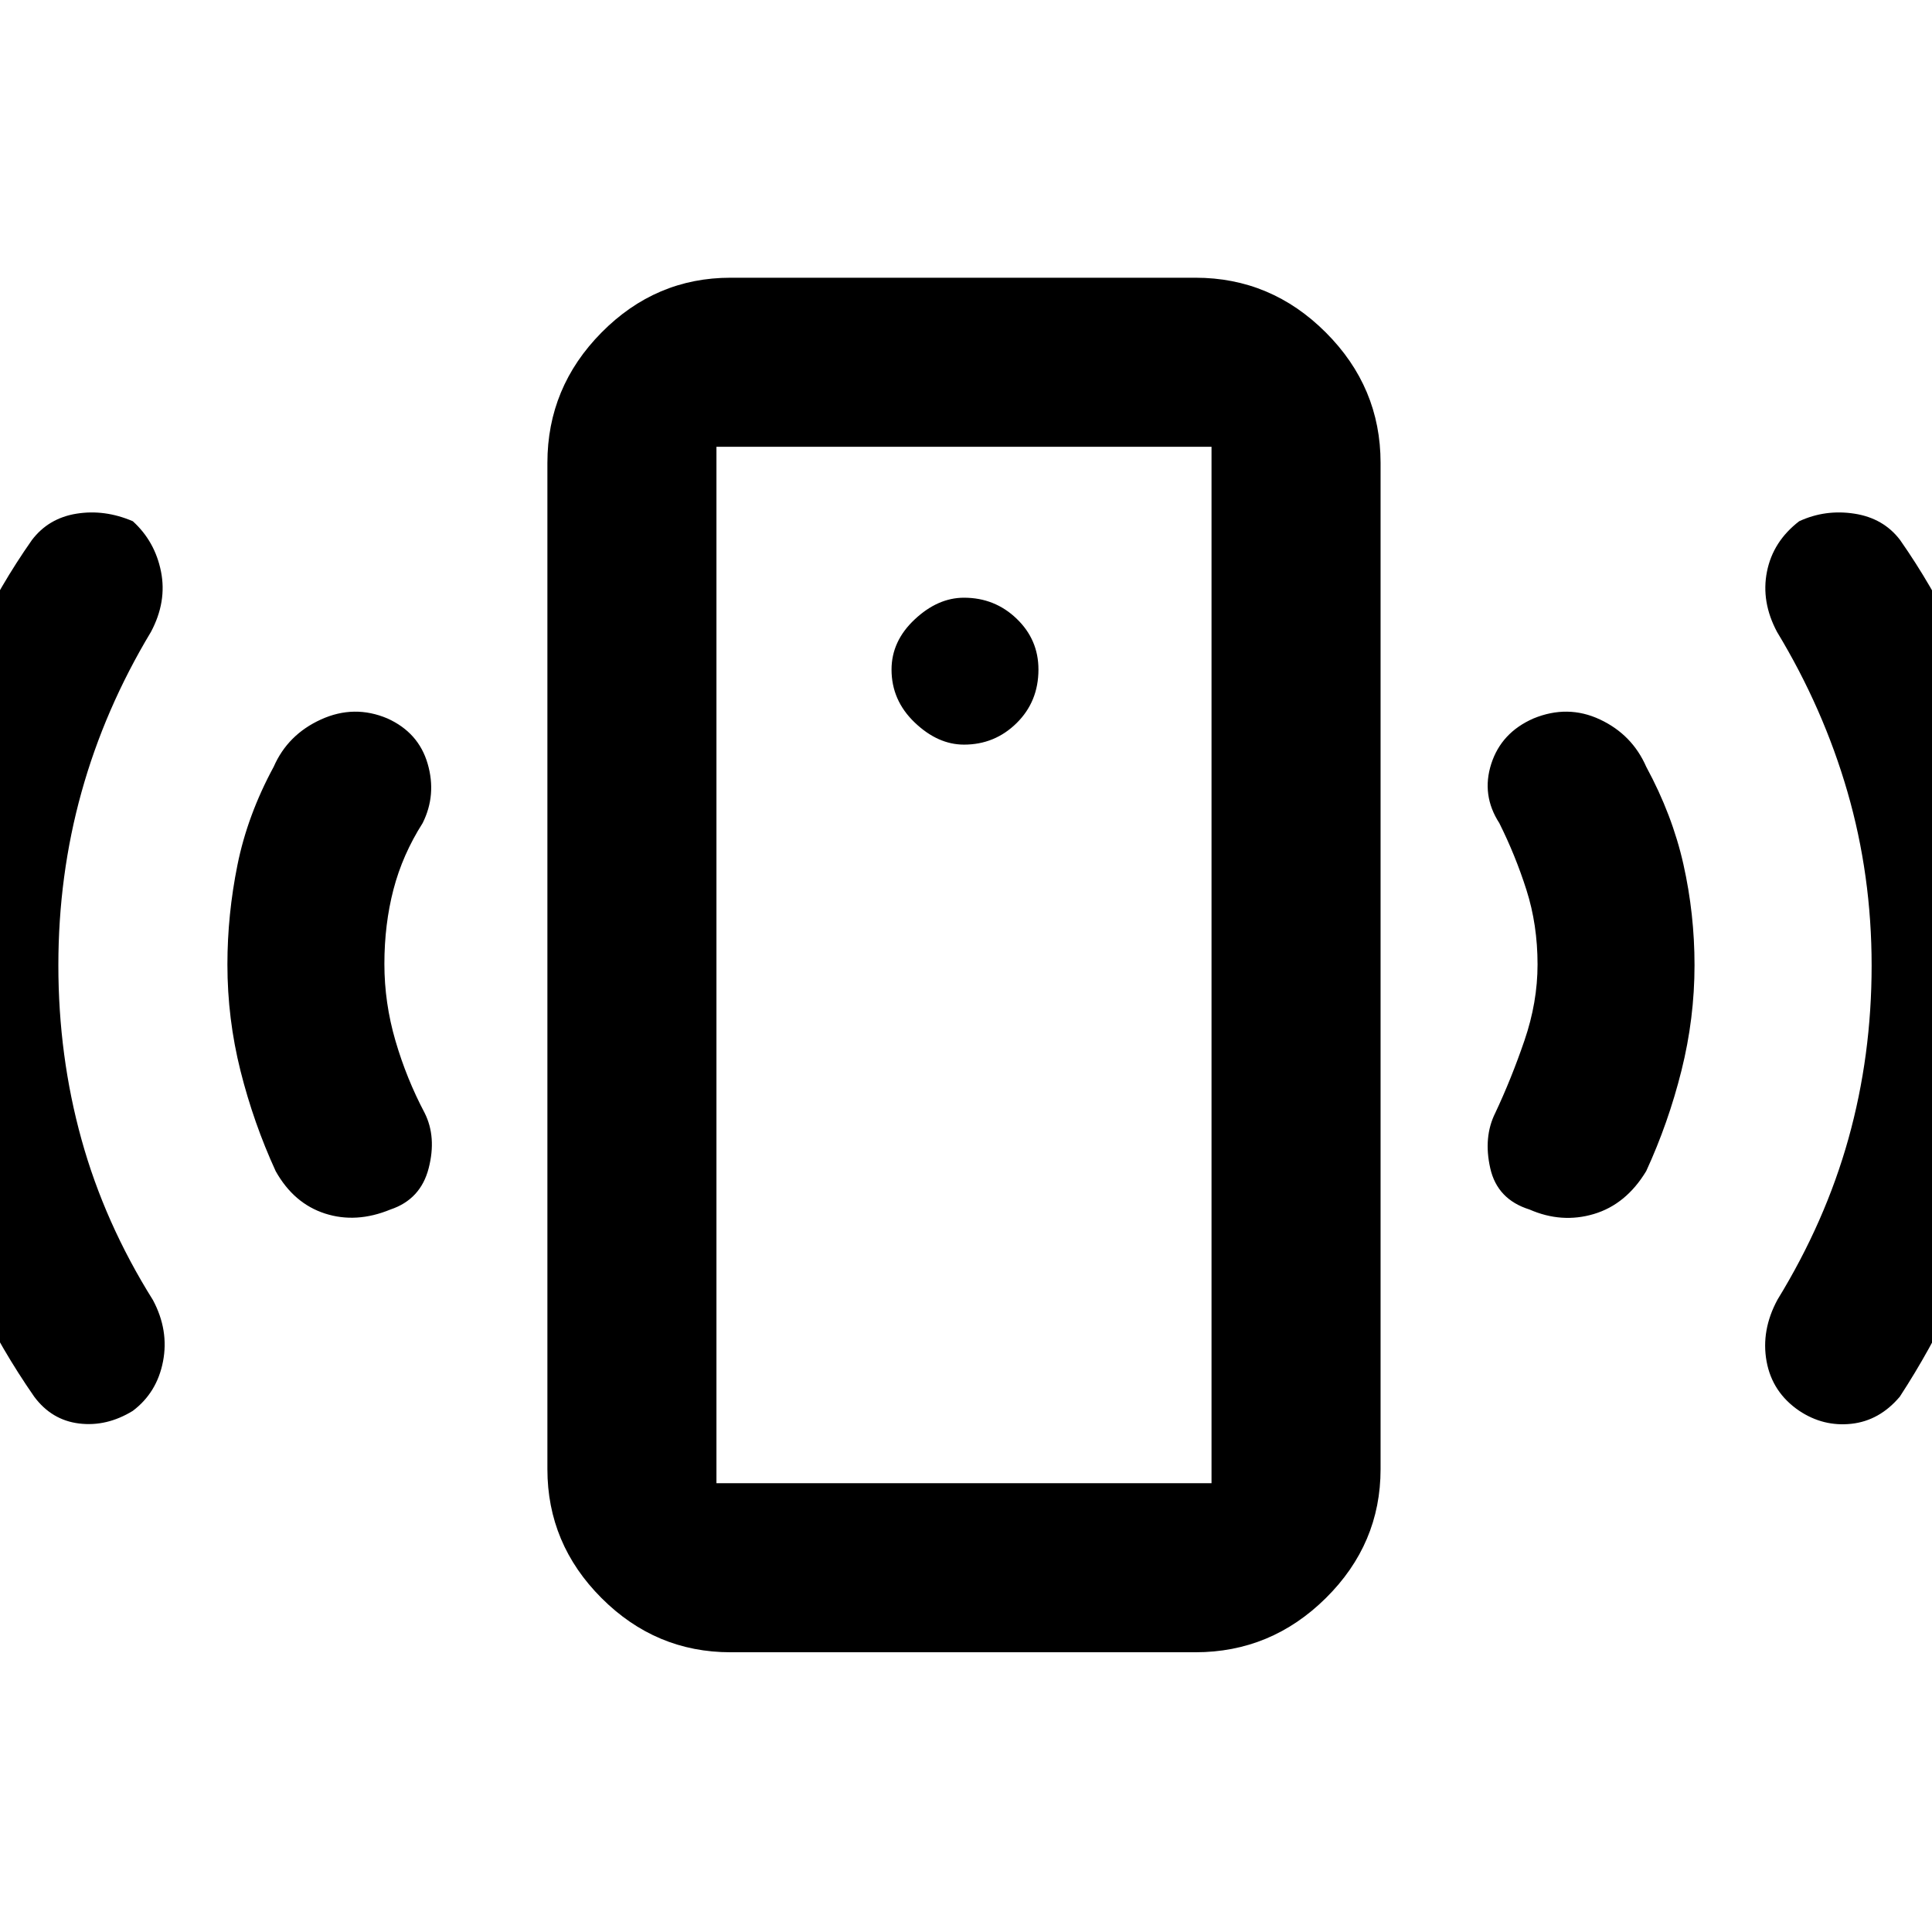 <svg xmlns="http://www.w3.org/2000/svg" height="48" viewBox="0 -960 960 960" width="48"><path d="M479-590q15.3 0 26.15-10.7Q516-611.4 516-627.33q0-14.84-10.85-25.25Q494.3-663 479-663q-13 0-24.5 10.79-11.5 10.78-11.5 24.92Q443-612 454.5-601t24.5 11Zm285 109.26q0-19.74-5.5-37T745-551q-9-13.93-4-29.47Q746-596 761.97-603q17.03-7 33.03.5t23 23.5q13 24 18.5 48.57t5.5 50q0 26.43-6.5 52.43T818-378.1q-10 16.55-26 21.33-16 4.77-32-2.23-16-5-19.5-20.5T743-407q8-17 14.5-36t6.5-37.74Zm166 .48q0-44.77-12-86.25Q906-608 883-646q-8-15-5-30t16-25q13-6 27.45-3.76 14.44 2.23 22.69 13.09 31.71 45.37 47.79 100.3Q1008-536.43 1008-479.83q0 57.61-16.78 112.39Q974.44-312.65 944-266q-10.08 11.94-24.04 13.47Q906-251 894-259q-13.39-9.12-16.2-24.56-2.8-15.44 5.44-30.67Q907-353 918.5-394.25 930-435.5 930-480.26ZM363-139q-37.17 0-64.09-26.91Q272-192.82 272-230v-500q0-37.59 26.91-64.79Q325.83-822 363-822h231q37.59 0 64.79 27.21Q686-767.59 686-730v500q0 37.18-27.21 64.09Q631.59-139 594-139H363Zm-7-84h246v-515H356v515Zm0 0v-515 515ZM191-481q0 19.32 5.5 38.16Q202-424 211-407q6 12 2 27.5T194-359q-17 7-32.5 2T137-378.03q-11-23.97-17.5-49.88-6.5-25.91-6.5-52.82 0-24.79 5-49.53Q123-555 136-579q7-16 23.5-23.5t33.02-.5q15.48 7 19.98 22.5T210-551q-10 15.71-14.5 33.02-4.5 17.3-4.5 36.98Zm-162 .64q0 45.09 11.5 86.57Q52-352.32 76-314q8 15 5 30.5t-15.03 24.56Q53-251 39.33-252.67 25.67-254.33 17-266q-32.44-46.7-48.72-101.31T-48-479.96q0-57.04 16.07-111.77 16.08-54.73 47.79-99.94 8.25-10.86 22.19-13.09Q52-707 66-701q11 10 14 25t-5 30q-23 38.26-34.5 79.6Q29-525.07 29-480.36Z"/></svg>